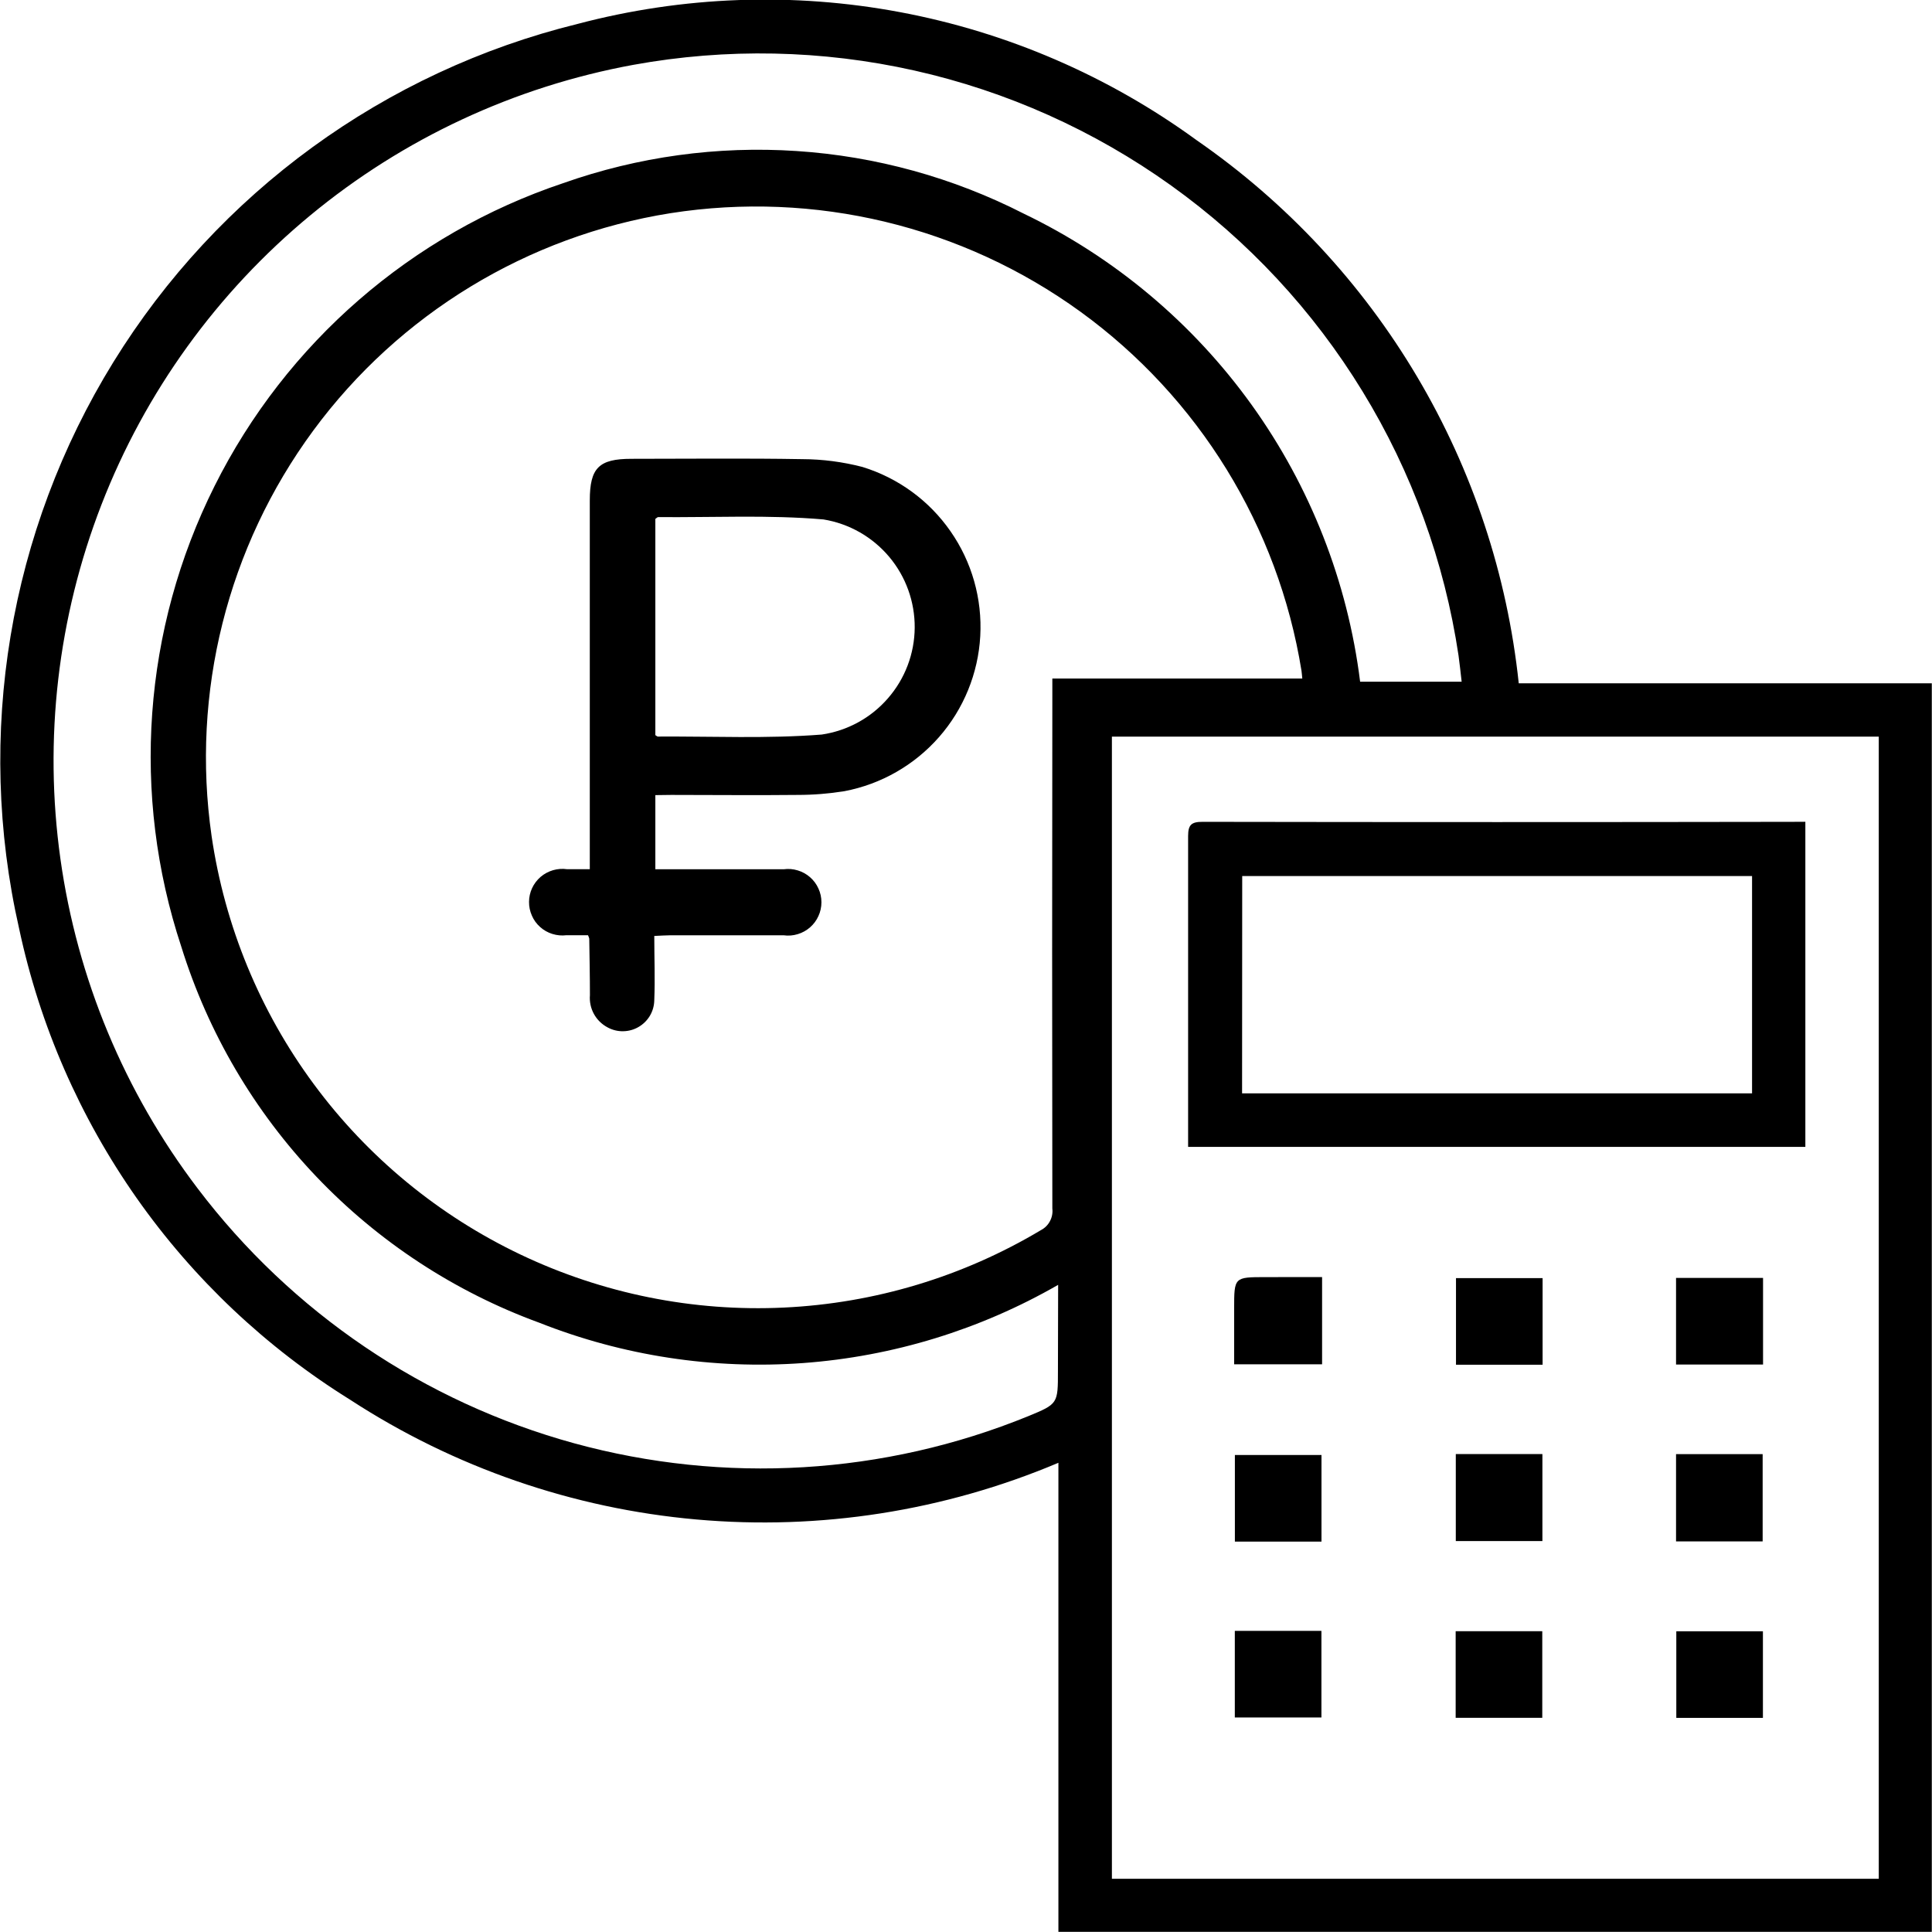 <svg width="29" height="29" viewBox="0 0 29 29" fill="none" xmlns="http://www.w3.org/2000/svg">
<g id="IMAGE" clip-path="url(#clip0_6_141)">
<g id="Group">
<path id="Vector" d="M22.797 10.257H28.997V28.998H15.887V21.957C14.173 22.681 12.308 22.973 10.455 22.808C8.602 22.644 6.817 22.027 5.258 21.012C3.996 20.228 2.905 19.198 2.051 17.983C1.197 16.767 0.597 15.392 0.287 13.939C-0.374 11.028 0.134 7.975 1.702 5.435C3.27 2.895 5.772 1.072 8.67 0.359C10.252 -0.059 11.906 -0.119 13.514 0.183C15.122 0.485 16.642 1.142 17.964 2.106C19.309 3.037 20.437 4.247 21.271 5.654C22.105 7.06 22.625 8.631 22.797 10.257ZM19.548 10.185C19.541 10.122 19.54 10.096 19.536 10.069C19.186 7.904 17.993 5.967 16.218 4.679C14.443 3.392 12.23 2.86 10.064 3.2C7.918 3.541 5.992 4.713 4.703 6.462C3.414 8.212 2.866 10.398 3.176 12.549C3.373 13.898 3.9 15.177 4.71 16.273C5.52 17.37 6.588 18.249 7.819 18.834C9.05 19.419 10.406 19.692 11.768 19.627C13.129 19.563 14.454 19.164 15.624 18.465C15.682 18.435 15.73 18.388 15.76 18.33C15.791 18.272 15.804 18.206 15.796 18.141C15.792 15.581 15.792 13.021 15.796 10.461V10.185H19.548ZM16.69 28.201H28.201V11.057H16.69V28.201ZM15.883 19.286C14.711 19.96 13.403 20.361 12.054 20.46C10.706 20.558 9.353 20.352 8.096 19.855C6.826 19.391 5.68 18.64 4.748 17.661C3.816 16.682 3.122 15.5 2.721 14.209C1.967 11.929 2.146 9.443 3.221 7.295C4.295 5.147 6.177 3.512 8.454 2.749C9.577 2.352 10.769 2.188 11.958 2.267C13.146 2.345 14.306 2.665 15.367 3.207C16.729 3.862 17.905 4.849 18.787 6.076C19.669 7.304 20.229 8.733 20.416 10.233H21.94C21.923 10.091 21.911 9.964 21.893 9.839C21.683 8.434 21.193 7.085 20.451 5.873C19.71 4.661 18.733 3.611 17.578 2.784C16.422 1.957 15.113 1.37 13.727 1.059C12.34 0.748 10.906 0.719 9.508 0.973C7.724 1.3 6.053 2.078 4.656 3.234C3.258 4.39 2.179 5.884 1.523 7.575C0.867 9.266 0.655 11.097 0.907 12.893C1.159 14.689 1.867 16.39 2.964 17.835C4.376 19.699 6.363 21.045 8.618 21.664C10.873 22.282 13.27 22.14 15.435 21.257C15.881 21.073 15.88 21.07 15.88 20.58L15.883 19.286Z" fill="black"/>
<path id="Vector_2" d="M9.837 11.935V13.048H10.063C10.629 13.048 11.195 13.048 11.763 13.048C11.834 13.038 11.906 13.044 11.974 13.065C12.042 13.085 12.105 13.12 12.159 13.167C12.213 13.214 12.256 13.272 12.285 13.337C12.315 13.402 12.33 13.472 12.33 13.543C12.33 13.615 12.315 13.685 12.285 13.75C12.256 13.815 12.213 13.873 12.159 13.92C12.105 13.967 12.042 14.002 11.974 14.022C11.906 14.043 11.834 14.049 11.763 14.039C11.197 14.039 10.631 14.039 10.063 14.039C9.991 14.039 9.919 14.045 9.821 14.049C9.821 14.382 9.834 14.698 9.821 15.012C9.82 15.094 9.798 15.173 9.757 15.244C9.716 15.314 9.657 15.373 9.587 15.414C9.516 15.456 9.436 15.478 9.355 15.479C9.273 15.481 9.193 15.461 9.121 15.422C9.034 15.376 8.962 15.306 8.915 15.22C8.867 15.133 8.847 15.035 8.855 14.937C8.855 14.654 8.849 14.372 8.845 14.089C8.84 14.071 8.834 14.054 8.826 14.038C8.726 14.038 8.614 14.038 8.503 14.038C8.432 14.047 8.36 14.04 8.292 14.019C8.224 13.998 8.161 13.963 8.108 13.915C8.055 13.868 8.012 13.81 7.984 13.744C7.955 13.679 7.94 13.609 7.941 13.537C7.941 13.466 7.957 13.396 7.987 13.331C8.017 13.266 8.061 13.209 8.115 13.162C8.169 13.116 8.233 13.082 8.301 13.062C8.37 13.042 8.441 13.037 8.512 13.047C8.618 13.047 8.724 13.047 8.853 13.047V12.787C8.853 11.029 8.853 9.271 8.853 7.512C8.853 7.023 8.989 6.887 9.478 6.887C10.333 6.887 11.189 6.877 12.045 6.892C12.349 6.893 12.651 6.933 12.945 7.009C13.481 7.174 13.947 7.513 14.267 7.974C14.588 8.434 14.745 8.988 14.714 9.548C14.683 10.108 14.465 10.642 14.096 11.063C13.726 11.485 13.226 11.771 12.675 11.876C12.444 11.913 12.209 11.932 11.975 11.932C11.342 11.939 10.709 11.932 10.075 11.932L9.837 11.935ZM9.837 11.035C9.861 11.05 9.867 11.056 9.872 11.056C10.693 11.051 11.518 11.09 12.334 11.026C12.72 10.969 13.072 10.777 13.328 10.482C13.584 10.189 13.727 9.813 13.73 9.423C13.733 9.033 13.597 8.655 13.346 8.357C13.095 8.059 12.746 7.86 12.361 7.797C11.539 7.726 10.707 7.769 9.879 7.762C9.868 7.762 9.858 7.775 9.837 7.789V11.035Z" fill="black"/>
<path id="Vector_3" d="M27.099 12.335V17.215H17.834V17.015C17.834 15.526 17.834 14.038 17.834 12.549C17.834 12.379 17.885 12.336 18.05 12.336C21 12.341 23.95 12.341 26.901 12.336L27.099 12.335ZM18.644 16.412H26.299V13.15H18.646L18.644 16.412Z" fill="black"/>
<path id="Vector_4" d="M25.158 21.827H26.458V23.137H25.158V21.827Z" fill="black"/>
<path id="Vector_5" d="M19.845 19.169V20.479H18.525V19.645C18.525 19.17 18.525 19.17 18.995 19.17L19.845 19.169Z" fill="black"/>
<path id="Vector_6" d="M23.155 20.485H21.855V19.185H23.155V20.485Z" fill="black"/>
<path id="Vector_7" d="M26.464 19.182V20.482H25.158V19.182H26.464Z" fill="black"/>
<path id="Vector_8" d="M19.836 23.14H18.536V21.84H19.836V23.14Z" fill="black"/>
<path id="Vector_9" d="M21.852 21.826H23.152V23.132H21.852V21.826Z" fill="black"/>
<path id="Vector_10" d="M18.535 24.48H19.835V25.78H18.535V24.48Z" fill="black"/>
<path id="Vector_11" d="M21.85 25.785V24.485H23.15V25.785H21.85Z" fill="black"/>
<path id="Vector_12" d="M26.462 25.786H25.162V24.486H26.462V25.786Z" fill="black"/>
</g>
</g>
<defs>
<clipPath id="clip0_6_141">
<rect width="29" height="29" fill="white"/>
</clipPath>
</defs>
</svg>
